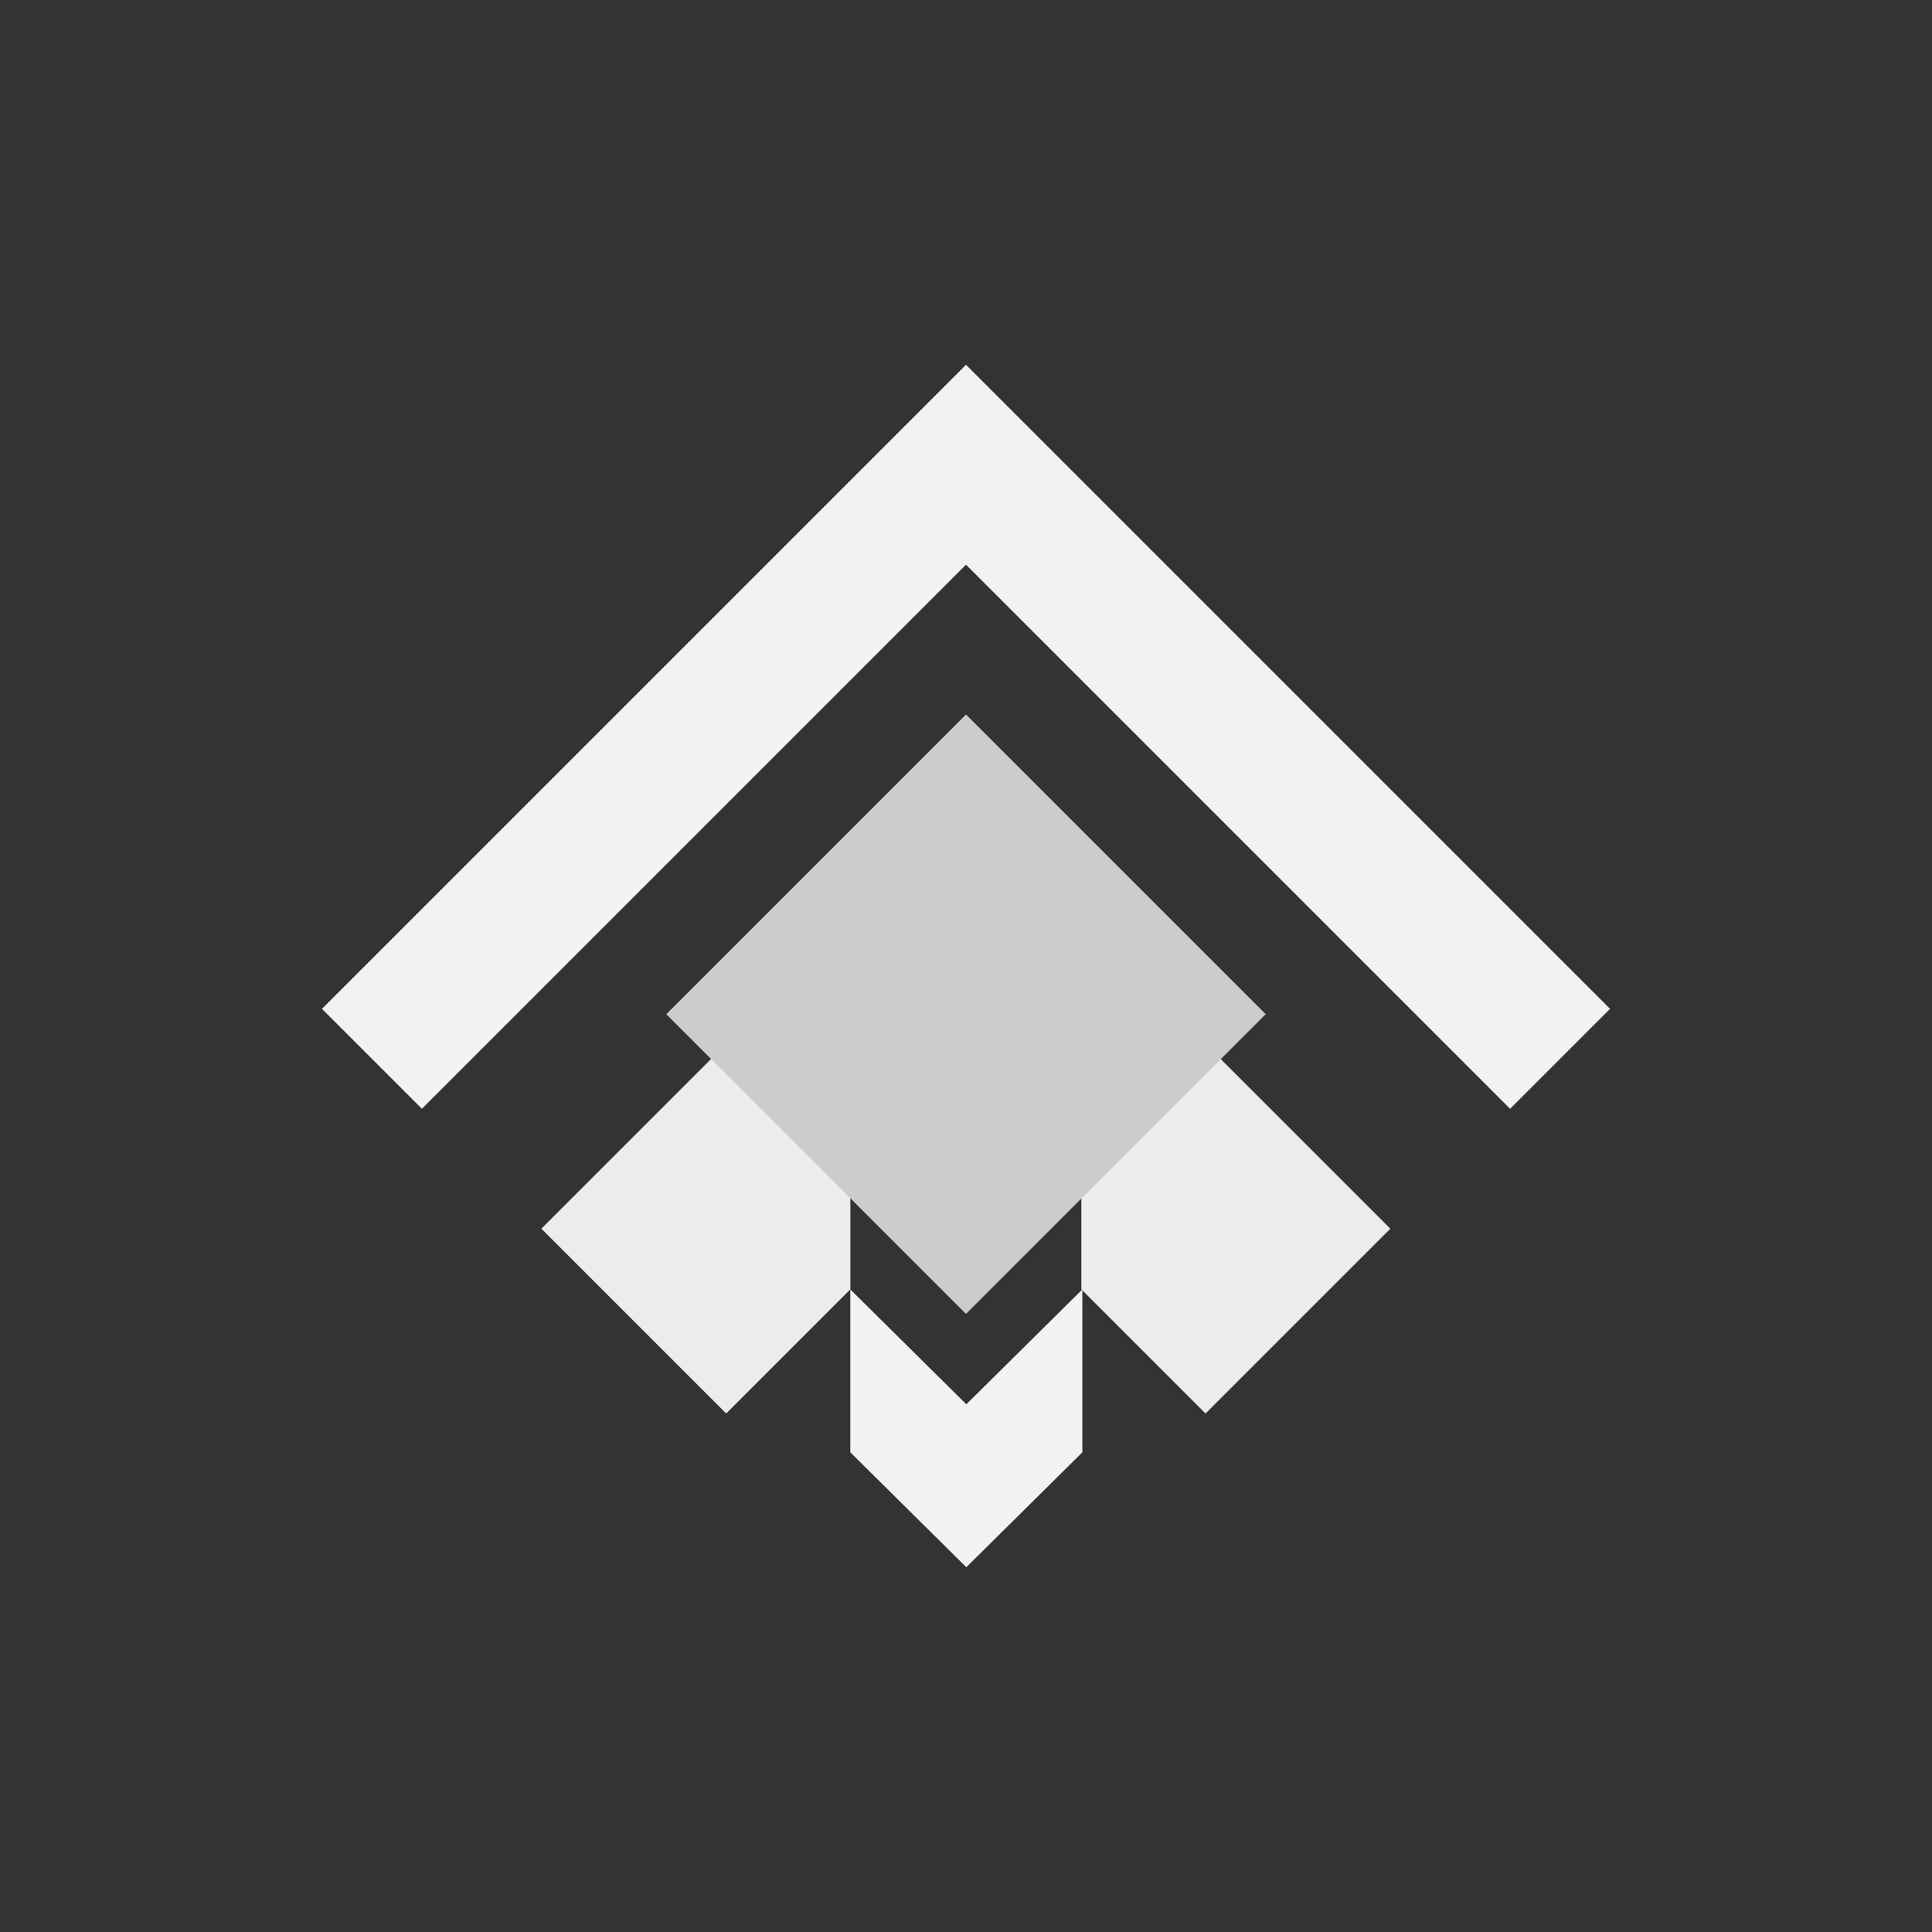 <?xml version="1.0" encoding="UTF-8" standalone="no"?>
<svg
   xmlns:dc="http://purl.org/dc/elements/1.1/"
   xmlns:cc="http://creativecommons.org/ns#"
   xmlns:rdf="http://www.w3.org/1999/02/22-rdf-syntax-ns#"
   xmlns:svg="http://www.w3.org/2000/svg"
   xmlns="http://www.w3.org/2000/svg"
   xmlns:sodipodi="http://sodipodi.sourceforge.net/DTD/sodipodi-0.dtd"
   xmlns:inkscape="http://www.inkscape.org/namespaces/inkscape"
   width="45"
   height="45"
   viewBox="0 0 11.906 11.906"
   version="1.1"
   id="svg1955"
   inkscape:version="1.0.1 (3bc2e813f5, 2020-09-07)"
   sodipodi:docname="personal_logo_w.svg">
  <rect x="0" y="0" width="11.906" height="11.906" fill="#333333" stroke="none"/>
  <defs
     id="defs1949" />
  <sodipodi:namedview
     id="base"
     pagecolor="#ffffff"
     bordercolor="#666666"
     borderopacity="1.0"
     inkscape:pageopacity="0.0"
     inkscape:pageshadow="2"
     inkscape:zoom="5.6"
     inkscape:cx="41.472443"
     inkscape:cy="48.752632"
     inkscape:document-units="mm"
     inkscape:current-layer="layer1"
     inkscape:document-rotation="0"
     showgrid="false"
     inkscape:window-width="1920"
     inkscape:window-height="1001"
     inkscape:window-x="-9"
     inkscape:window-y="-9"
     inkscape:window-maximized="1"
     units="px" />
  <g
     inkscape:label="Layer 1"
     inkscape:groupmode="layer"
     id="layer1">
    <g
       id="g2739"
       transform="translate(2.1e-5,-0.132)">
      <path
         id="path1463"
         style="fill:#f2f2f2;fill-opacity:1;stroke:none;stroke-width:2.117;stroke-linecap:square;stroke-opacity:1"
         d="M 5.953,2.38 5.337,2.996 1.984,6.349 2.6,6.965 5.953,3.612 9.306,6.965 9.922,6.349 6.569,2.996 Z" />
      <g
         id="g1484"
         transform="matrix(0.05,0,0,0.05,0.612,0.252)"
         style="fill:#ececec;fill-opacity:1;stroke-width:20">
        <path
           id="path1465"
           style="fill:#ececec;fill-opacity:1;stroke:none;stroke-width:42.334;stroke-linecap:square;stroke-opacity:1"
           d="M 92.568,156.512 77.265,171.816 54.485,149.036 92.568,110.954" />
        <path
           id="path1467"
           style="fill:#ececec;fill-opacity:1;stroke:none;stroke-width:42.334;stroke-linecap:square;stroke-opacity:1"
           d="m 121.038,156.512 15.303,15.303 22.779,-22.779 -38.082,-38.082" />
      </g>
      <path
         id="path1469"
         style="fill:#cccccc;fill-opacity:1;stroke:none;stroke-width:2.117;stroke-linecap:square;stroke-opacity:1"
         d="M 5.953,4.535 4.106,6.382 5.953,8.229 7.8,6.382 Z" />
      <path
         id="path1473"
         style="fill:#f2f2f2;fill-opacity:1;stroke:none;stroke-width:2.117;stroke-linecap:square;stroke-opacity:1"
         d="m 5.24,8.078 v 1.004 l 0.715,0.708 0.715,-0.708 V 8.078 l -0.715,0.708 z" />
    </g>
  </g>
</svg>
